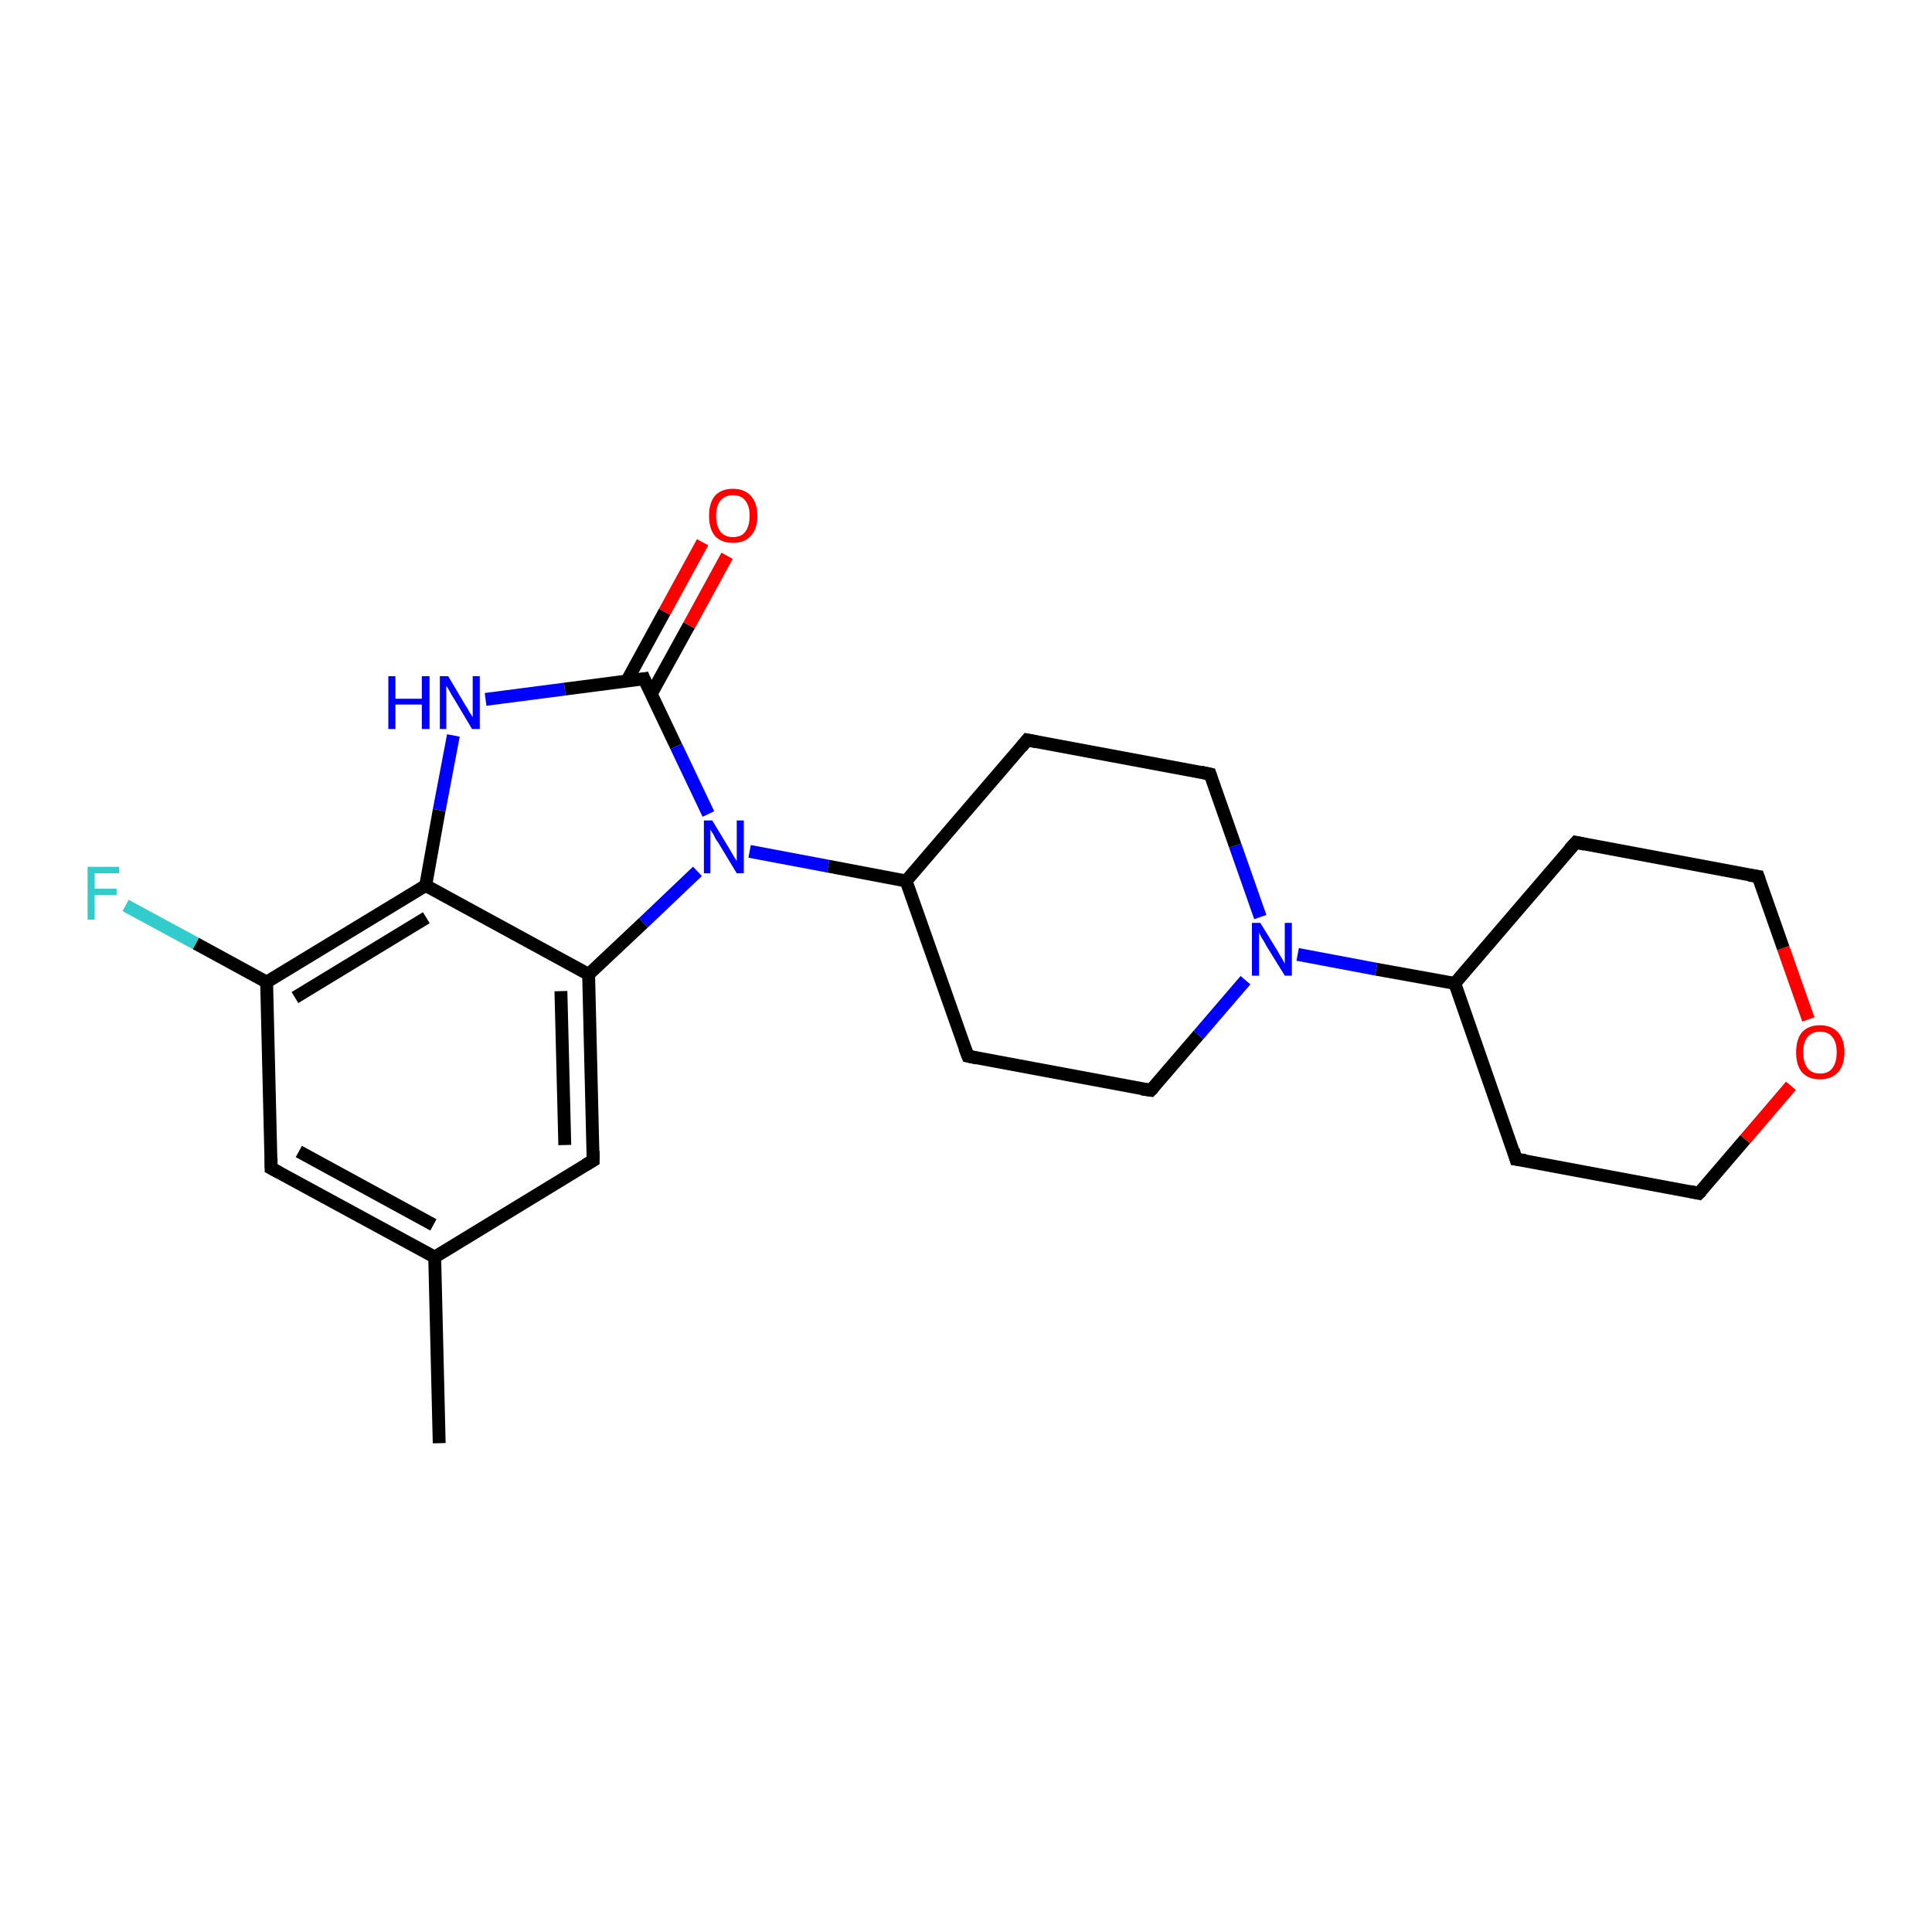 <?xml version='1.0' encoding='iso-8859-1'?>
<svg version='1.1' baseProfile='full'
              xmlns='http://www.w3.org/2000/svg'
                      xmlns:rdkit='http://www.rdkit.org/xml'
                      xmlns:xlink='http://www.w3.org/1999/xlink'
                  xml:space='preserve'
width='300px' height='300px' viewBox='0 0 300 300'>
<!-- END OF HEADER -->
<rect style='opacity:1.0;fill:#FFFFFF;stroke:none' width='300.0' height='300.0' x='0.0' y='0.0'> </rect>
<path class='bond-0 atom-0 atom-1' d='M 68.2,224.1 L 67.5,195.2' style='fill:none;fill-rule:evenodd;stroke:#000000;stroke-width:2.0px;stroke-linecap:butt;stroke-linejoin:miter;stroke-opacity:1' />
<path class='bond-1 atom-1 atom-2' d='M 67.5,195.2 L 42.1,181.4' style='fill:none;fill-rule:evenodd;stroke:#000000;stroke-width:2.0px;stroke-linecap:butt;stroke-linejoin:miter;stroke-opacity:1' />
<path class='bond-1 atom-1 atom-2' d='M 67.3,190.2 L 46.4,178.8' style='fill:none;fill-rule:evenodd;stroke:#000000;stroke-width:2.0px;stroke-linecap:butt;stroke-linejoin:miter;stroke-opacity:1' />
<path class='bond-2 atom-2 atom-3' d='M 42.1,181.4 L 41.4,152.5' style='fill:none;fill-rule:evenodd;stroke:#000000;stroke-width:2.0px;stroke-linecap:butt;stroke-linejoin:miter;stroke-opacity:1' />
<path class='bond-3 atom-3 atom-4' d='M 41.4,152.5 L 30.4,146.5' style='fill:none;fill-rule:evenodd;stroke:#000000;stroke-width:2.0px;stroke-linecap:butt;stroke-linejoin:miter;stroke-opacity:1' />
<path class='bond-3 atom-3 atom-4' d='M 30.4,146.5 L 19.5,140.6' style='fill:none;fill-rule:evenodd;stroke:#33CCCC;stroke-width:2.0px;stroke-linecap:butt;stroke-linejoin:miter;stroke-opacity:1' />
<path class='bond-4 atom-3 atom-5' d='M 41.4,152.5 L 66.1,137.5' style='fill:none;fill-rule:evenodd;stroke:#000000;stroke-width:2.0px;stroke-linecap:butt;stroke-linejoin:miter;stroke-opacity:1' />
<path class='bond-4 atom-3 atom-5' d='M 45.8,154.9 L 66.2,142.5' style='fill:none;fill-rule:evenodd;stroke:#000000;stroke-width:2.0px;stroke-linecap:butt;stroke-linejoin:miter;stroke-opacity:1' />
<path class='bond-5 atom-5 atom-6' d='M 66.1,137.5 L 68.2,125.8' style='fill:none;fill-rule:evenodd;stroke:#000000;stroke-width:2.0px;stroke-linecap:butt;stroke-linejoin:miter;stroke-opacity:1' />
<path class='bond-5 atom-5 atom-6' d='M 68.2,125.8 L 70.4,114.2' style='fill:none;fill-rule:evenodd;stroke:#0000FF;stroke-width:2.0px;stroke-linecap:butt;stroke-linejoin:miter;stroke-opacity:1' />
<path class='bond-6 atom-6 atom-7' d='M 75.4,108.6 L 87.7,107.0' style='fill:none;fill-rule:evenodd;stroke:#0000FF;stroke-width:2.0px;stroke-linecap:butt;stroke-linejoin:miter;stroke-opacity:1' />
<path class='bond-6 atom-6 atom-7' d='M 87.7,107.0 L 100.0,105.4' style='fill:none;fill-rule:evenodd;stroke:#000000;stroke-width:2.0px;stroke-linecap:butt;stroke-linejoin:miter;stroke-opacity:1' />
<path class='bond-7 atom-7 atom-8' d='M 101.1,107.8 L 107.0,97.1' style='fill:none;fill-rule:evenodd;stroke:#000000;stroke-width:2.0px;stroke-linecap:butt;stroke-linejoin:miter;stroke-opacity:1' />
<path class='bond-7 atom-7 atom-8' d='M 107.0,97.1 L 112.9,86.3' style='fill:none;fill-rule:evenodd;stroke:#FF0000;stroke-width:2.0px;stroke-linecap:butt;stroke-linejoin:miter;stroke-opacity:1' />
<path class='bond-7 atom-7 atom-8' d='M 97.3,105.8 L 103.2,95.0' style='fill:none;fill-rule:evenodd;stroke:#000000;stroke-width:2.0px;stroke-linecap:butt;stroke-linejoin:miter;stroke-opacity:1' />
<path class='bond-7 atom-7 atom-8' d='M 103.2,95.0 L 109.1,84.2' style='fill:none;fill-rule:evenodd;stroke:#FF0000;stroke-width:2.0px;stroke-linecap:butt;stroke-linejoin:miter;stroke-opacity:1' />
<path class='bond-8 atom-7 atom-9' d='M 100.0,105.4 L 105.0,115.9' style='fill:none;fill-rule:evenodd;stroke:#000000;stroke-width:2.0px;stroke-linecap:butt;stroke-linejoin:miter;stroke-opacity:1' />
<path class='bond-8 atom-7 atom-9' d='M 105.0,115.9 L 110.0,126.4' style='fill:none;fill-rule:evenodd;stroke:#0000FF;stroke-width:2.0px;stroke-linecap:butt;stroke-linejoin:miter;stroke-opacity:1' />
<path class='bond-9 atom-9 atom-10' d='M 116.4,132.2 L 128.6,134.5' style='fill:none;fill-rule:evenodd;stroke:#0000FF;stroke-width:2.0px;stroke-linecap:butt;stroke-linejoin:miter;stroke-opacity:1' />
<path class='bond-9 atom-9 atom-10' d='M 128.6,134.5 L 140.7,136.8' style='fill:none;fill-rule:evenodd;stroke:#000000;stroke-width:2.0px;stroke-linecap:butt;stroke-linejoin:miter;stroke-opacity:1' />
<path class='bond-10 atom-10 atom-11' d='M 140.7,136.8 L 150.3,164.0' style='fill:none;fill-rule:evenodd;stroke:#000000;stroke-width:2.0px;stroke-linecap:butt;stroke-linejoin:miter;stroke-opacity:1' />
<path class='bond-11 atom-11 atom-12' d='M 150.3,164.0 L 178.7,169.3' style='fill:none;fill-rule:evenodd;stroke:#000000;stroke-width:2.0px;stroke-linecap:butt;stroke-linejoin:miter;stroke-opacity:1' />
<path class='bond-12 atom-12 atom-13' d='M 178.7,169.3 L 186.1,160.7' style='fill:none;fill-rule:evenodd;stroke:#000000;stroke-width:2.0px;stroke-linecap:butt;stroke-linejoin:miter;stroke-opacity:1' />
<path class='bond-12 atom-12 atom-13' d='M 186.1,160.7 L 193.4,152.2' style='fill:none;fill-rule:evenodd;stroke:#0000FF;stroke-width:2.0px;stroke-linecap:butt;stroke-linejoin:miter;stroke-opacity:1' />
<path class='bond-13 atom-13 atom-14' d='M 195.7,142.4 L 191.8,131.3' style='fill:none;fill-rule:evenodd;stroke:#0000FF;stroke-width:2.0px;stroke-linecap:butt;stroke-linejoin:miter;stroke-opacity:1' />
<path class='bond-13 atom-13 atom-14' d='M 191.8,131.3 L 187.9,120.2' style='fill:none;fill-rule:evenodd;stroke:#000000;stroke-width:2.0px;stroke-linecap:butt;stroke-linejoin:miter;stroke-opacity:1' />
<path class='bond-14 atom-14 atom-15' d='M 187.9,120.2 L 159.5,114.9' style='fill:none;fill-rule:evenodd;stroke:#000000;stroke-width:2.0px;stroke-linecap:butt;stroke-linejoin:miter;stroke-opacity:1' />
<path class='bond-15 atom-13 atom-16' d='M 201.5,148.2 L 213.7,150.5' style='fill:none;fill-rule:evenodd;stroke:#0000FF;stroke-width:2.0px;stroke-linecap:butt;stroke-linejoin:miter;stroke-opacity:1' />
<path class='bond-15 atom-13 atom-16' d='M 213.7,150.5 L 225.9,152.7' style='fill:none;fill-rule:evenodd;stroke:#000000;stroke-width:2.0px;stroke-linecap:butt;stroke-linejoin:miter;stroke-opacity:1' />
<path class='bond-16 atom-16 atom-17' d='M 225.9,152.7 L 235.4,180.0' style='fill:none;fill-rule:evenodd;stroke:#000000;stroke-width:2.0px;stroke-linecap:butt;stroke-linejoin:miter;stroke-opacity:1' />
<path class='bond-17 atom-17 atom-18' d='M 235.4,180.0 L 263.8,185.3' style='fill:none;fill-rule:evenodd;stroke:#000000;stroke-width:2.0px;stroke-linecap:butt;stroke-linejoin:miter;stroke-opacity:1' />
<path class='bond-18 atom-18 atom-19' d='M 263.8,185.3 L 271.0,176.9' style='fill:none;fill-rule:evenodd;stroke:#000000;stroke-width:2.0px;stroke-linecap:butt;stroke-linejoin:miter;stroke-opacity:1' />
<path class='bond-18 atom-18 atom-19' d='M 271.0,176.9 L 278.1,168.6' style='fill:none;fill-rule:evenodd;stroke:#FF0000;stroke-width:2.0px;stroke-linecap:butt;stroke-linejoin:miter;stroke-opacity:1' />
<path class='bond-19 atom-19 atom-20' d='M 280.8,158.3 L 276.9,147.2' style='fill:none;fill-rule:evenodd;stroke:#FF0000;stroke-width:2.0px;stroke-linecap:butt;stroke-linejoin:miter;stroke-opacity:1' />
<path class='bond-19 atom-19 atom-20' d='M 276.9,147.2 L 273.0,136.1' style='fill:none;fill-rule:evenodd;stroke:#000000;stroke-width:2.0px;stroke-linecap:butt;stroke-linejoin:miter;stroke-opacity:1' />
<path class='bond-20 atom-20 atom-21' d='M 273.0,136.1 L 244.7,130.8' style='fill:none;fill-rule:evenodd;stroke:#000000;stroke-width:2.0px;stroke-linecap:butt;stroke-linejoin:miter;stroke-opacity:1' />
<path class='bond-21 atom-9 atom-22' d='M 108.3,135.3 L 99.9,143.3' style='fill:none;fill-rule:evenodd;stroke:#0000FF;stroke-width:2.0px;stroke-linecap:butt;stroke-linejoin:miter;stroke-opacity:1' />
<path class='bond-21 atom-9 atom-22' d='M 99.9,143.3 L 91.4,151.3' style='fill:none;fill-rule:evenodd;stroke:#000000;stroke-width:2.0px;stroke-linecap:butt;stroke-linejoin:miter;stroke-opacity:1' />
<path class='bond-22 atom-22 atom-23' d='M 91.4,151.3 L 92.1,180.2' style='fill:none;fill-rule:evenodd;stroke:#000000;stroke-width:2.0px;stroke-linecap:butt;stroke-linejoin:miter;stroke-opacity:1' />
<path class='bond-22 atom-22 atom-23' d='M 87.1,153.9 L 87.7,177.8' style='fill:none;fill-rule:evenodd;stroke:#000000;stroke-width:2.0px;stroke-linecap:butt;stroke-linejoin:miter;stroke-opacity:1' />
<path class='bond-23 atom-23 atom-1' d='M 92.1,180.2 L 67.5,195.2' style='fill:none;fill-rule:evenodd;stroke:#000000;stroke-width:2.0px;stroke-linecap:butt;stroke-linejoin:miter;stroke-opacity:1' />
<path class='bond-24 atom-22 atom-5' d='M 91.4,151.3 L 66.1,137.5' style='fill:none;fill-rule:evenodd;stroke:#000000;stroke-width:2.0px;stroke-linecap:butt;stroke-linejoin:miter;stroke-opacity:1' />
<path class='bond-25 atom-15 atom-10' d='M 159.5,114.9 L 140.7,136.8' style='fill:none;fill-rule:evenodd;stroke:#000000;stroke-width:2.0px;stroke-linecap:butt;stroke-linejoin:miter;stroke-opacity:1' />
<path class='bond-26 atom-21 atom-16' d='M 244.7,130.8 L 225.9,152.7' style='fill:none;fill-rule:evenodd;stroke:#000000;stroke-width:2.0px;stroke-linecap:butt;stroke-linejoin:miter;stroke-opacity:1' />
<path d='M 43.4,182.1 L 42.1,181.4 L 42.1,179.9' style='fill:none;stroke:#000000;stroke-width:2.0px;stroke-linecap:butt;stroke-linejoin:miter;stroke-opacity:1;' />
<path d='M 99.4,105.5 L 100.0,105.4 L 100.2,105.9' style='fill:none;stroke:#000000;stroke-width:2.0px;stroke-linecap:butt;stroke-linejoin:miter;stroke-opacity:1;' />
<path d='M 149.8,162.7 L 150.3,164.0 L 151.7,164.3' style='fill:none;stroke:#000000;stroke-width:2.0px;stroke-linecap:butt;stroke-linejoin:miter;stroke-opacity:1;' />
<path d='M 177.3,169.1 L 178.7,169.3 L 179.1,168.9' style='fill:none;stroke:#000000;stroke-width:2.0px;stroke-linecap:butt;stroke-linejoin:miter;stroke-opacity:1;' />
<path d='M 188.1,120.8 L 187.9,120.2 L 186.5,119.9' style='fill:none;stroke:#000000;stroke-width:2.0px;stroke-linecap:butt;stroke-linejoin:miter;stroke-opacity:1;' />
<path d='M 161.0,115.2 L 159.5,114.9 L 158.6,116.0' style='fill:none;stroke:#000000;stroke-width:2.0px;stroke-linecap:butt;stroke-linejoin:miter;stroke-opacity:1;' />
<path d='M 235.0,178.6 L 235.4,180.0 L 236.9,180.2' style='fill:none;stroke:#000000;stroke-width:2.0px;stroke-linecap:butt;stroke-linejoin:miter;stroke-opacity:1;' />
<path d='M 262.4,185.0 L 263.8,185.3 L 264.2,184.9' style='fill:none;stroke:#000000;stroke-width:2.0px;stroke-linecap:butt;stroke-linejoin:miter;stroke-opacity:1;' />
<path d='M 273.2,136.7 L 273.0,136.1 L 271.6,135.9' style='fill:none;stroke:#000000;stroke-width:2.0px;stroke-linecap:butt;stroke-linejoin:miter;stroke-opacity:1;' />
<path d='M 246.1,131.1 L 244.7,130.8 L 243.7,131.9' style='fill:none;stroke:#000000;stroke-width:2.0px;stroke-linecap:butt;stroke-linejoin:miter;stroke-opacity:1;' />
<path d='M 92.1,178.7 L 92.1,180.2 L 90.9,180.9' style='fill:none;stroke:#000000;stroke-width:2.0px;stroke-linecap:butt;stroke-linejoin:miter;stroke-opacity:1;' />
<path class='atom-4' d='M 13.6 134.6
L 18.5 134.6
L 18.5 135.6
L 14.7 135.6
L 14.7 138.0
L 18.1 138.0
L 18.1 139.0
L 14.7 139.0
L 14.7 142.8
L 13.6 142.8
L 13.6 134.6
' fill='#33CCCC'/>
<path class='atom-6' d='M 60.3 105.0
L 61.4 105.0
L 61.4 108.5
L 65.5 108.5
L 65.5 105.0
L 66.7 105.0
L 66.7 113.2
L 65.5 113.2
L 65.5 109.4
L 61.4 109.4
L 61.4 113.2
L 60.3 113.2
L 60.3 105.0
' fill='#0000FF'/>
<path class='atom-6' d='M 69.6 105.0
L 72.2 109.4
Q 72.5 109.8, 72.9 110.6
Q 73.4 111.3, 73.4 111.4
L 73.4 105.0
L 74.5 105.0
L 74.5 113.2
L 73.3 113.2
L 70.5 108.5
Q 70.1 107.9, 69.8 107.3
Q 69.4 106.6, 69.3 106.5
L 69.3 113.2
L 68.3 113.2
L 68.3 105.0
L 69.6 105.0
' fill='#0000FF'/>
<path class='atom-8' d='M 110.1 80.1
Q 110.1 78.1, 111.0 77.0
Q 112.0 75.9, 113.8 75.9
Q 115.6 75.9, 116.6 77.0
Q 117.6 78.1, 117.6 80.1
Q 117.6 82.1, 116.6 83.2
Q 115.6 84.3, 113.8 84.3
Q 112.0 84.3, 111.0 83.2
Q 110.1 82.1, 110.1 80.1
M 113.8 83.4
Q 115.1 83.4, 115.7 82.6
Q 116.4 81.7, 116.4 80.1
Q 116.4 78.5, 115.7 77.7
Q 115.1 76.9, 113.8 76.9
Q 112.6 76.9, 111.9 77.7
Q 111.2 78.5, 111.2 80.1
Q 111.2 81.7, 111.9 82.6
Q 112.6 83.4, 113.8 83.4
' fill='#FF0000'/>
<path class='atom-9' d='M 110.6 127.4
L 113.2 131.7
Q 113.5 132.2, 113.9 132.9
Q 114.4 133.7, 114.4 133.7
L 114.4 127.4
L 115.5 127.4
L 115.5 135.6
L 114.4 135.6
L 111.5 130.8
Q 111.1 130.3, 110.8 129.6
Q 110.4 129.0, 110.3 128.8
L 110.3 135.6
L 109.3 135.6
L 109.3 127.4
L 110.6 127.4
' fill='#0000FF'/>
<path class='atom-13' d='M 195.7 143.3
L 198.4 147.7
Q 198.6 148.1, 199.1 148.9
Q 199.5 149.6, 199.5 149.7
L 199.5 143.3
L 200.6 143.3
L 200.6 151.5
L 199.5 151.5
L 196.6 146.8
Q 196.3 146.2, 195.9 145.6
Q 195.6 145.0, 195.5 144.8
L 195.5 151.5
L 194.4 151.5
L 194.4 143.3
L 195.7 143.3
' fill='#0000FF'/>
<path class='atom-19' d='M 278.9 163.4
Q 278.9 161.4, 279.8 160.3
Q 280.8 159.2, 282.6 159.2
Q 284.4 159.2, 285.4 160.3
Q 286.4 161.4, 286.4 163.4
Q 286.4 165.4, 285.4 166.5
Q 284.4 167.6, 282.6 167.6
Q 280.8 167.6, 279.8 166.5
Q 278.9 165.4, 278.9 163.4
M 282.6 166.7
Q 283.9 166.7, 284.5 165.9
Q 285.2 165.0, 285.2 163.4
Q 285.2 161.8, 284.5 161.0
Q 283.9 160.2, 282.6 160.2
Q 281.4 160.2, 280.7 161.0
Q 280.0 161.8, 280.0 163.4
Q 280.0 165.0, 280.7 165.9
Q 281.4 166.7, 282.6 166.7
' fill='#FF0000'/>
</svg>
